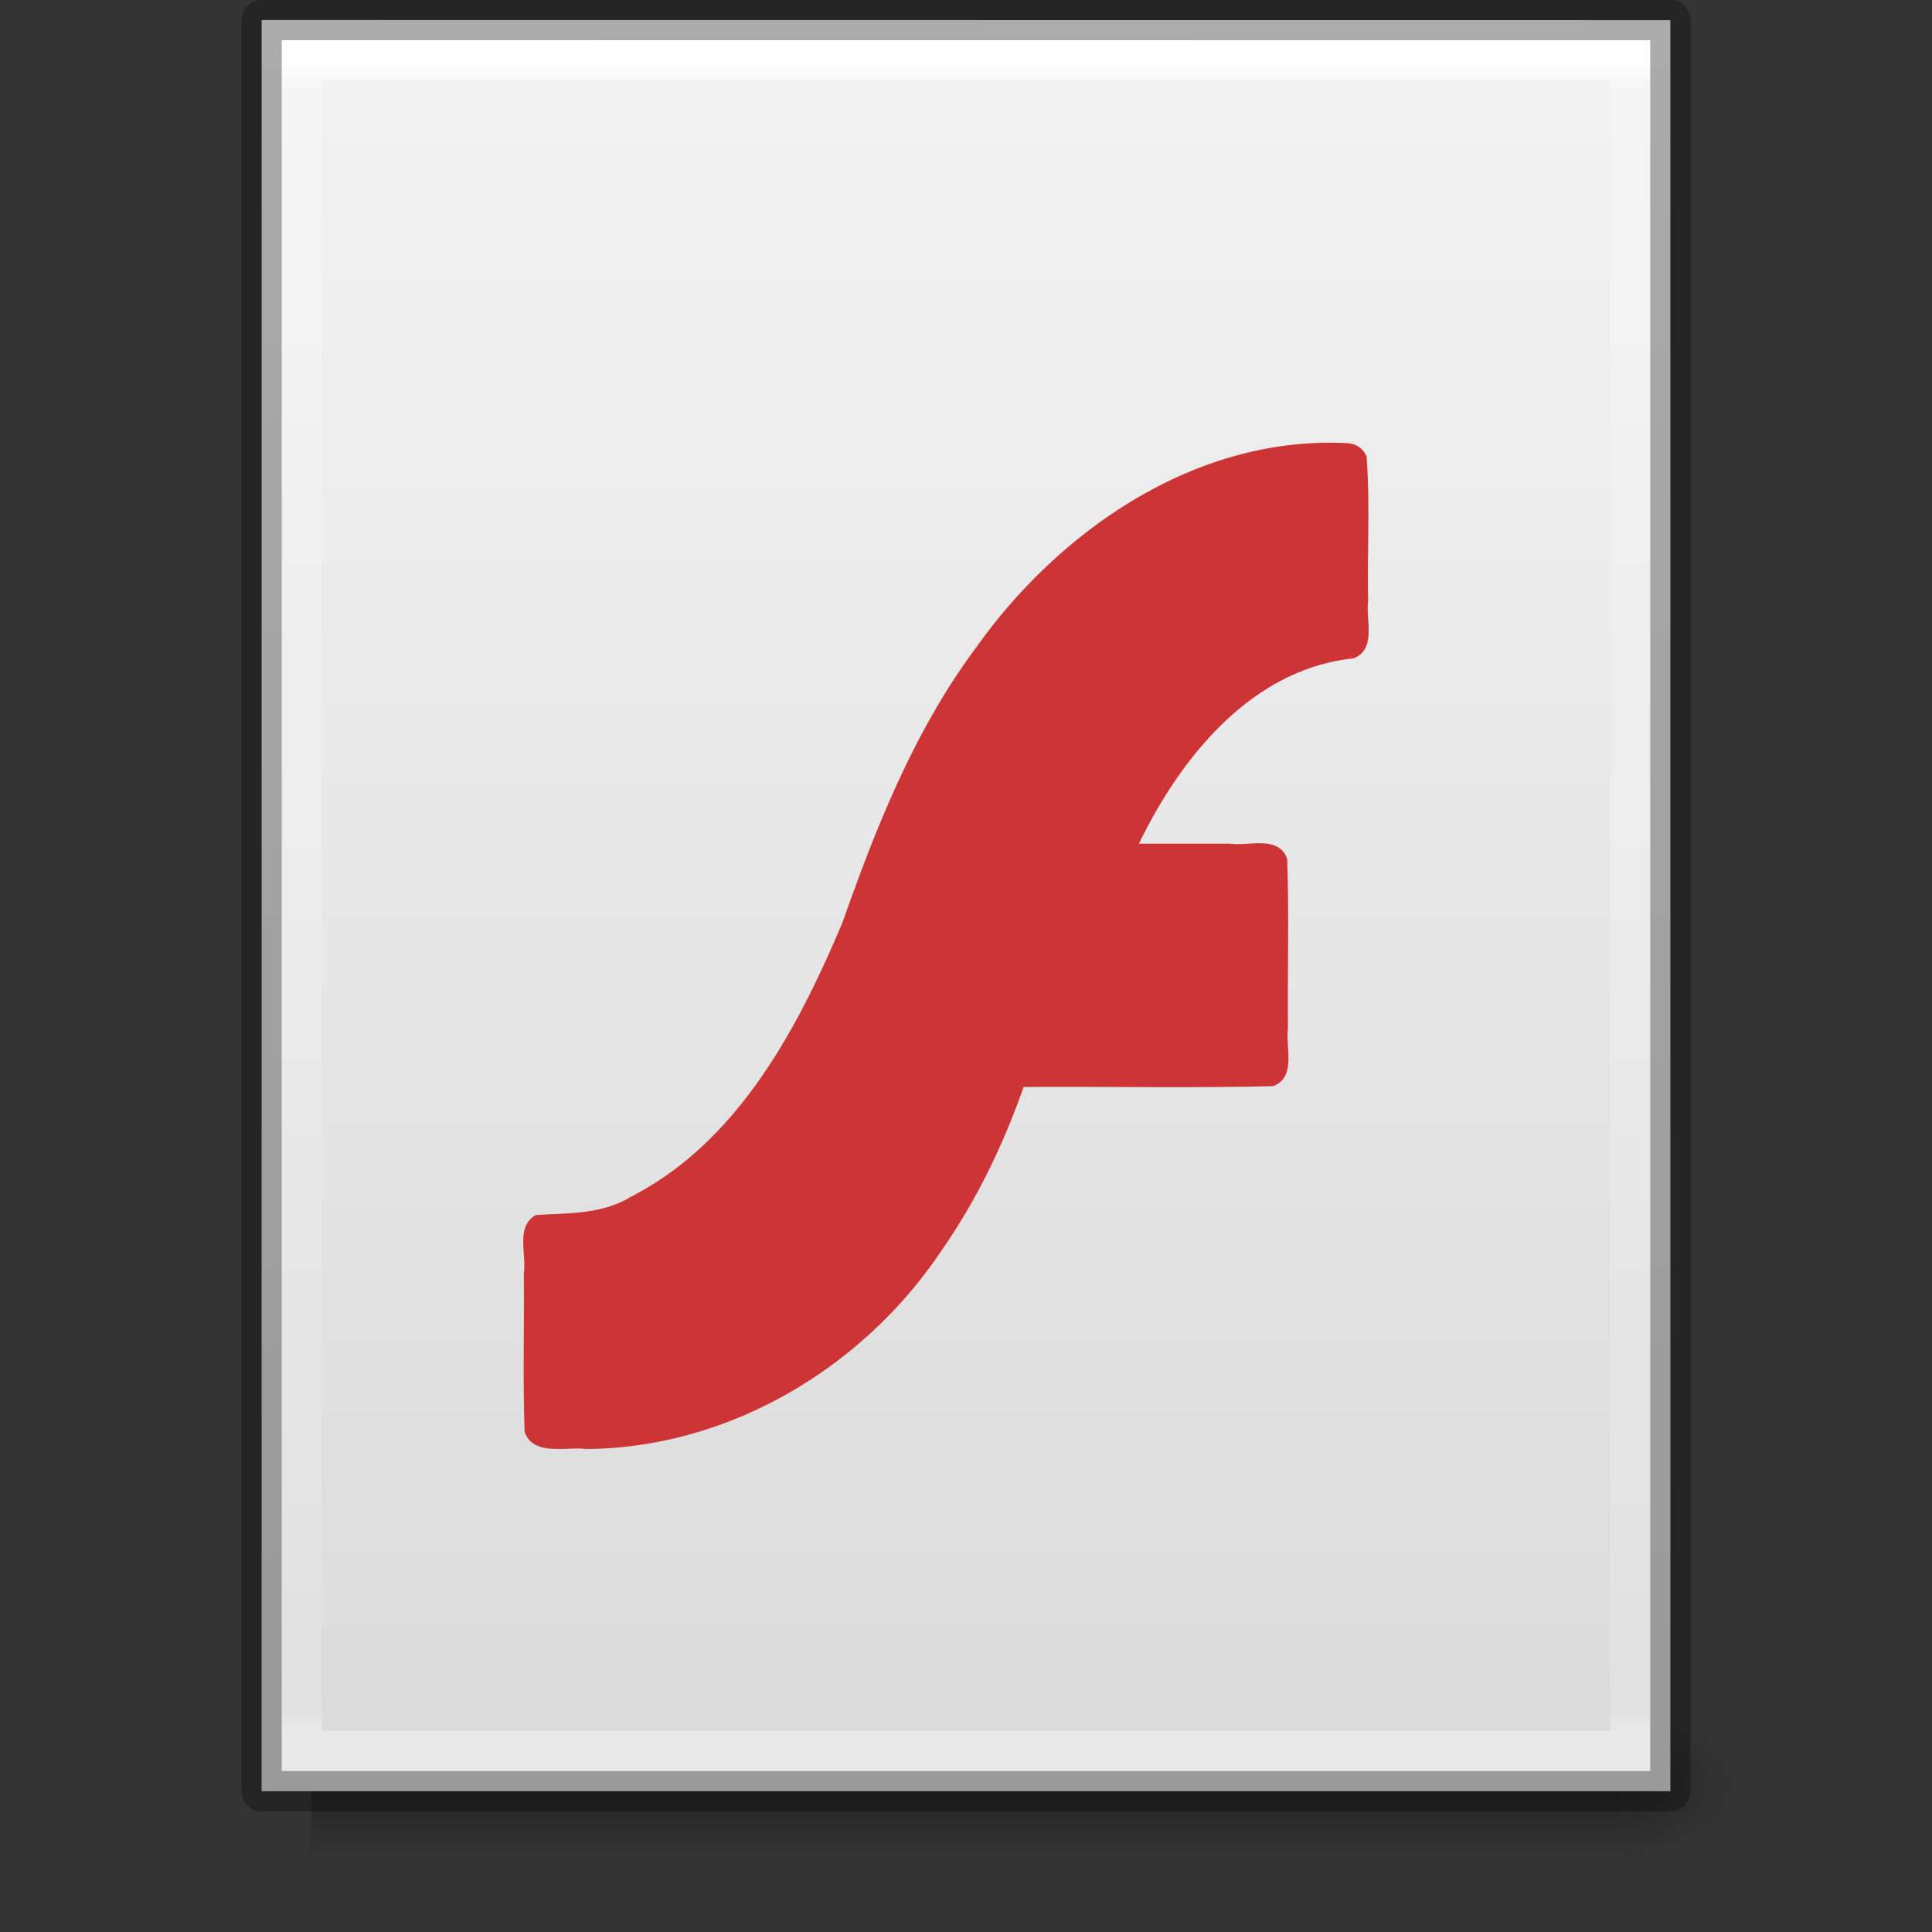 <svg xmlns="http://www.w3.org/2000/svg" xmlns:xlink="http://www.w3.org/1999/xlink" viewBox="0 0 48 48"><rect x="0" y="0" width="48" height="48" fill="#333333" stroke="none"/><defs><linearGradient id="a"><stop offset="0" stop-color="#fff"/><stop offset=".015" stop-color="#fff" stop-opacity=".235"/><stop offset=".985" stop-color="#fff" stop-opacity=".157"/><stop offset="1" stop-color="#fff" stop-opacity=".392"/></linearGradient><linearGradient id="b"><stop offset="0" stop-color="#f4f4f4"/><stop offset="1" stop-color="#dbdbdb"/></linearGradient><linearGradient id="c"><stop offset="0"/><stop offset="1" stop-opacity="0"/></linearGradient><linearGradient id="d"><stop offset="0" stop-opacity="0"/><stop offset=".5"/><stop offset="1" stop-opacity="0"/></linearGradient><linearGradient xlink:href="#a" id="h" gradientUnits="userSpaceOnUse" gradientTransform="matrix(.892 0 0 1.135 2.595 -4.743)" x1="24" y1="5.564" x2="24" y2="42.111"/><linearGradient xlink:href="#b" id="g" gradientUnits="userSpaceOnUse" gradientTransform="matrix(1 0 0 .956 0 -1.915)" x1="25.132" y1=".985" x2="25.132" y2="47.013"/><radialGradient xlink:href="#c" id="f" gradientUnits="userSpaceOnUse" gradientTransform="matrix(.023 0 0 .015 26.36 37.04)" cx="605.714" cy="486.648" fx="605.714" fy="486.648" r="117.143"/><linearGradient xlink:href="#d" id="e" gradientUnits="userSpaceOnUse" gradientTransform="matrix(.067 0 0 .015 -.34 37.04)" x1="302.857" y1="366.648" x2="302.857" y2="609.505"/></defs><path opacity=".3" fill="url(#e)" overflow="visible" d="M7.738 42.43h32.508V46H7.738z"/><path d="M40.246 42.43V46c1.187.007 2.87-.8 2.87-1.785 0-.986-1.326-1.785-2.87-1.785z" opacity=".3" fill="url(#f)" overflow="visible"/><path d="M6.5.497L41.5.5v44.003h-35V.497z" fill="url(#g)"/><path d="M40.5 43.5h-33v-42h33z" fill="none" stroke="url(#h)" stroke-linecap="round"/><path d="M6.5.497L41.5.5v44.003h-35V.497z" opacity=".3" fill="none" stroke="#000" stroke-linejoin="round"/><path d="M33.52 11.014c-3.74-.22-7.17 2.117-9.268 5.073-1.528 2.05-2.477 4.44-3.32 6.83-1.12 2.653-2.604 5.466-5.275 6.826-.718.435-1.562.393-2.345.444-.51.293-.224.973-.298 1.446.013 1.314-.026 2.633.02 3.944.22.612 1.04.358 1.527.423 3.544-.022 6.88-2.01 8.83-4.93.87-1.247 1.537-2.63 2.04-4.064 2.066-.014 4.134.028 6.194-.02.59-.216.31-.954.374-1.425-.014-1.405.03-2.82-.02-4.224-.215-.592-.952-.31-1.422-.376h-2.26c1.04-2.15 2.8-4.337 5.33-4.604.58-.223.3-.954.364-1.424-.026-1.194.05-2.402-.038-3.59a.522.522 0 0 0-.43-.326z" color="#000" fill="#cd3436" overflow="visible"/></svg>